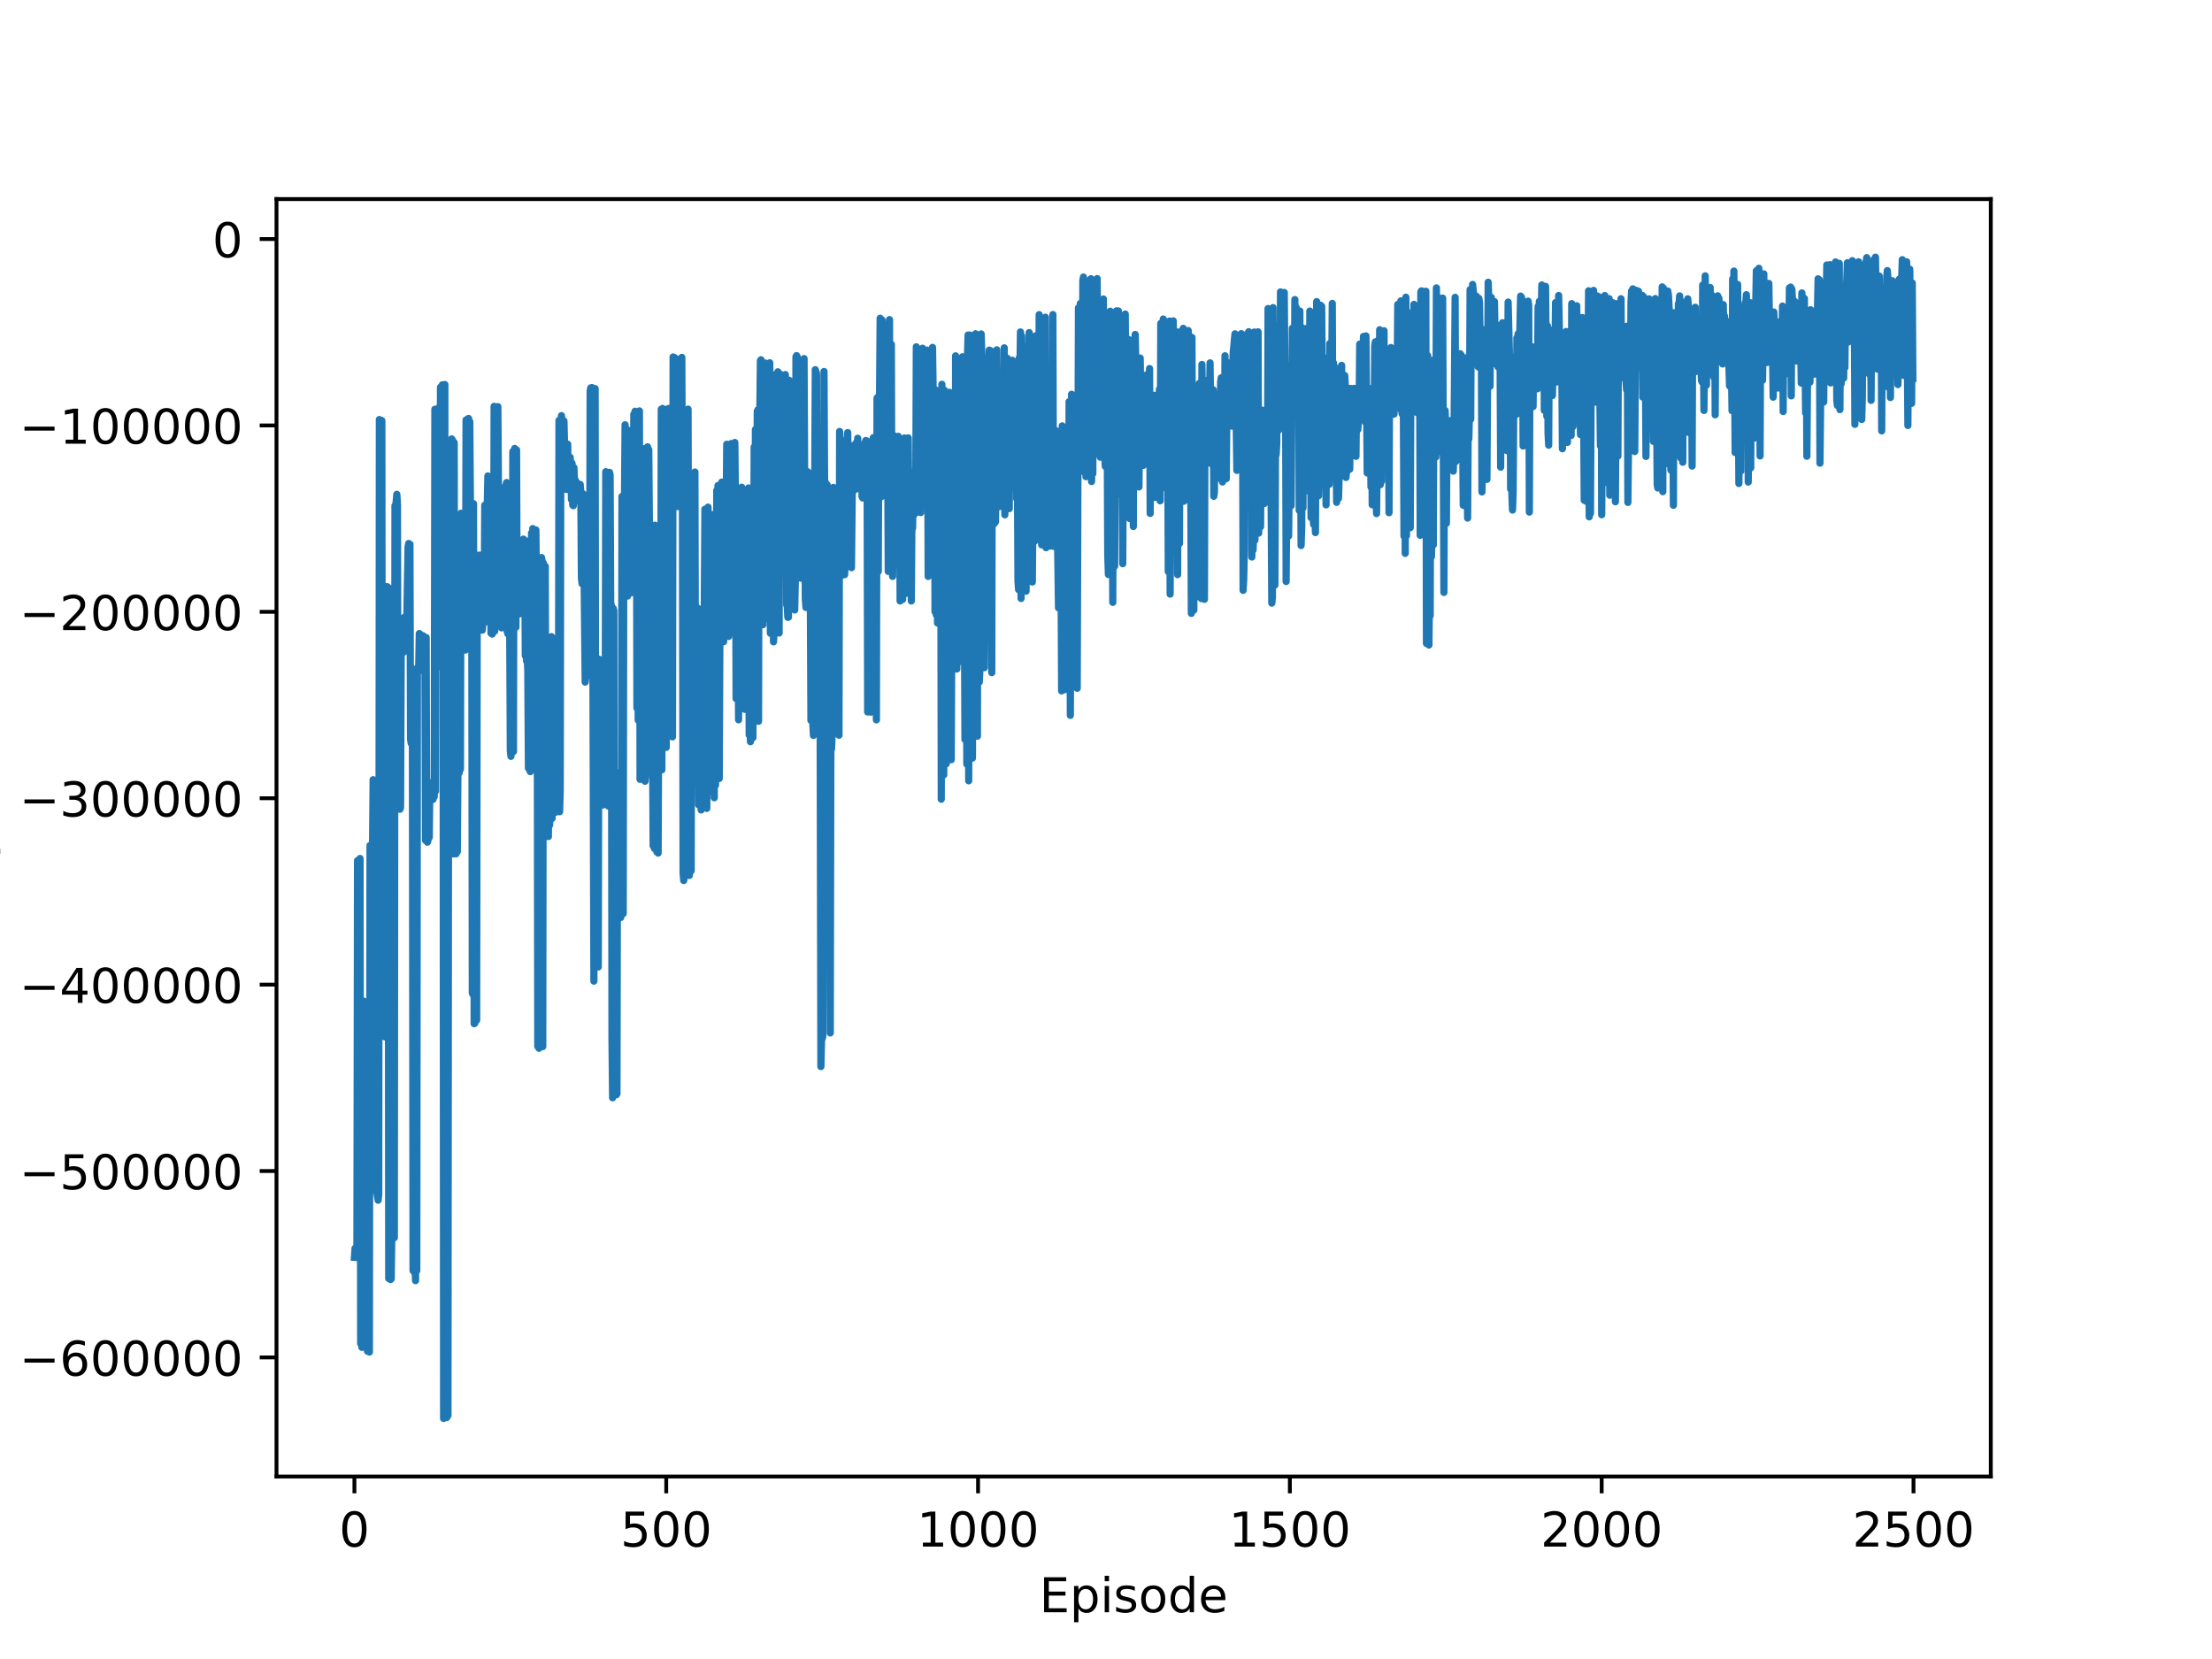 <?xml version="1.0" encoding="utf-8" standalone="no"?>
<!DOCTYPE svg PUBLIC "-//W3C//DTD SVG 1.1//EN"
  "http://www.w3.org/Graphics/SVG/1.1/DTD/svg11.dtd">
<!-- Created with matplotlib (https://matplotlib.org/) -->
<svg height="345.6pt" version="1.1" viewBox="0 0 460.8 345.6" width="460.8pt" xmlns="http://www.w3.org/2000/svg" xmlns:xlink="http://www.w3.org/1999/xlink">
 <defs>
  <style type="text/css">*{stroke-linecap:butt;stroke-linejoin:round;}</style>
 </defs>
 <g id="figure_1">
  <g id="patch_1">
   <path d="M 0 345.6 
L 460.8 345.6 
L 460.8 0 
L 0 0 
z
" style="fill:#ffffff;"/>
  </g>
  <g id="axes_1">
   <g id="patch_2">
    <path d="M 57.6 307.584 
L 414.72 307.584 
L 414.72 41.472 
L 57.6 41.472 
z
" style="fill:#ffffff;"/>
   </g>
   <g id="matplotlib.axis_1">
    <g id="xtick_1">
     <g id="line2d_1">
      <defs>
       <path d="M 0 0 
L 0 3.5 
" id="m91db325e44" style="stroke:#000000;stroke-width:0.8;"/>
      </defs>
      <g>
       <use style="stroke:#000000;stroke-width:0.8;" x="73.833" xlink:href="#m91db325e44" y="307.584"/>
      </g>
     </g>
     <g id="text_1">
      <!-- 0 -->
      <g transform="translate(70.651 322.182)scale(0.1 -0.1)">
       <defs>
        <path d="M 31.781 66.406 
Q 24.172 66.406 20.328 58.906 
Q 16.5 51.422 16.5 36.375 
Q 16.5 21.391 20.328 13.891 
Q 24.172 6.391 31.781 6.391 
Q 39.453 6.391 43.281 13.891 
Q 47.125 21.391 47.125 36.375 
Q 47.125 51.422 43.281 58.906 
Q 39.453 66.406 31.781 66.406 
z
M 31.781 74.219 
Q 44.047 74.219 50.516 64.516 
Q 56.984 54.828 56.984 36.375 
Q 56.984 17.969 50.516 8.266 
Q 44.047 -1.422 31.781 -1.422 
Q 19.531 -1.422 13.062 8.266 
Q 6.594 17.969 6.594 36.375 
Q 6.594 54.828 13.062 64.516 
Q 19.531 74.219 31.781 74.219 
z
" id="DejaVuSans-48"/>
       </defs>
       <use xlink:href="#DejaVuSans-48"/>
      </g>
     </g>
    </g>
    <g id="xtick_2">
     <g id="line2d_2">
      <g>
       <use style="stroke:#000000;stroke-width:0.8;" x="138.79" xlink:href="#m91db325e44" y="307.584"/>
      </g>
     </g>
     <g id="text_2">
      <!-- 500 -->
      <g transform="translate(129.246 322.182)scale(0.1 -0.1)">
       <defs>
        <path d="M 10.797 72.906 
L 49.516 72.906 
L 49.516 64.594 
L 19.828 64.594 
L 19.828 46.734 
Q 21.969 47.469 24.109 47.828 
Q 26.266 48.188 28.422 48.188 
Q 40.625 48.188 47.75 41.5 
Q 54.891 34.812 54.891 23.391 
Q 54.891 11.625 47.562 5.094 
Q 40.234 -1.422 26.906 -1.422 
Q 22.312 -1.422 17.547 -0.641 
Q 12.797 0.141 7.719 1.703 
L 7.719 11.625 
Q 12.109 9.234 16.797 8.062 
Q 21.484 6.891 26.703 6.891 
Q 35.156 6.891 40.078 11.328 
Q 45.016 15.766 45.016 23.391 
Q 45.016 31 40.078 35.438 
Q 35.156 39.891 26.703 39.891 
Q 22.75 39.891 18.812 39.016 
Q 14.891 38.141 10.797 36.281 
z
" id="DejaVuSans-53"/>
       </defs>
       <use xlink:href="#DejaVuSans-53"/>
       <use x="63.623" xlink:href="#DejaVuSans-48"/>
       <use x="127.246" xlink:href="#DejaVuSans-48"/>
      </g>
     </g>
    </g>
    <g id="xtick_3">
     <g id="line2d_3">
      <g>
       <use style="stroke:#000000;stroke-width:0.8;" x="203.747" xlink:href="#m91db325e44" y="307.584"/>
      </g>
     </g>
     <g id="text_3">
      <!-- 1000 -->
      <g transform="translate(191.022 322.182)scale(0.1 -0.1)">
       <defs>
        <path d="M 12.406 8.297 
L 28.516 8.297 
L 28.516 63.922 
L 10.984 60.406 
L 10.984 69.391 
L 28.422 72.906 
L 38.281 72.906 
L 38.281 8.297 
L 54.391 8.297 
L 54.391 0 
L 12.406 0 
z
" id="DejaVuSans-49"/>
       </defs>
       <use xlink:href="#DejaVuSans-49"/>
       <use x="63.623" xlink:href="#DejaVuSans-48"/>
       <use x="127.246" xlink:href="#DejaVuSans-48"/>
       <use x="190.869" xlink:href="#DejaVuSans-48"/>
      </g>
     </g>
    </g>
    <g id="xtick_4">
     <g id="line2d_4">
      <g>
       <use style="stroke:#000000;stroke-width:0.8;" x="268.703" xlink:href="#m91db325e44" y="307.584"/>
      </g>
     </g>
     <g id="text_4">
      <!-- 1500 -->
      <g transform="translate(255.978 322.182)scale(0.1 -0.1)">
       <use xlink:href="#DejaVuSans-49"/>
       <use x="63.623" xlink:href="#DejaVuSans-53"/>
       <use x="127.246" xlink:href="#DejaVuSans-48"/>
       <use x="190.869" xlink:href="#DejaVuSans-48"/>
      </g>
     </g>
    </g>
    <g id="xtick_5">
     <g id="line2d_5">
      <g>
       <use style="stroke:#000000;stroke-width:0.8;" x="333.66" xlink:href="#m91db325e44" y="307.584"/>
      </g>
     </g>
     <g id="text_5">
      <!-- 2000 -->
      <g transform="translate(320.935 322.182)scale(0.1 -0.1)">
       <defs>
        <path d="M 19.188 8.297 
L 53.609 8.297 
L 53.609 0 
L 7.328 0 
L 7.328 8.297 
Q 12.938 14.109 22.625 23.891 
Q 32.328 33.688 34.812 36.531 
Q 39.547 41.844 41.422 45.531 
Q 43.312 49.219 43.312 52.781 
Q 43.312 58.594 39.234 62.25 
Q 35.156 65.922 28.609 65.922 
Q 23.969 65.922 18.812 64.312 
Q 13.672 62.703 7.812 59.422 
L 7.812 69.391 
Q 13.766 71.781 18.938 73 
Q 24.125 74.219 28.422 74.219 
Q 39.75 74.219 46.484 68.547 
Q 53.219 62.891 53.219 53.422 
Q 53.219 48.922 51.531 44.891 
Q 49.859 40.875 45.406 35.406 
Q 44.188 33.984 37.641 27.219 
Q 31.109 20.453 19.188 8.297 
z
" id="DejaVuSans-50"/>
       </defs>
       <use xlink:href="#DejaVuSans-50"/>
       <use x="63.623" xlink:href="#DejaVuSans-48"/>
       <use x="127.246" xlink:href="#DejaVuSans-48"/>
       <use x="190.869" xlink:href="#DejaVuSans-48"/>
      </g>
     </g>
    </g>
    <g id="xtick_6">
     <g id="line2d_6">
      <g>
       <use style="stroke:#000000;stroke-width:0.8;" x="398.617" xlink:href="#m91db325e44" y="307.584"/>
      </g>
     </g>
     <g id="text_6">
      <!-- 2500 -->
      <g transform="translate(385.892 322.182)scale(0.1 -0.1)">
       <use xlink:href="#DejaVuSans-50"/>
       <use x="63.623" xlink:href="#DejaVuSans-53"/>
       <use x="127.246" xlink:href="#DejaVuSans-48"/>
       <use x="190.869" xlink:href="#DejaVuSans-48"/>
      </g>
     </g>
    </g>
    <g id="text_7">
     <!-- Episode -->
     <g transform="translate(216.523 335.861)scale(0.1 -0.1)">
      <defs>
       <path d="M 9.812 72.906 
L 55.906 72.906 
L 55.906 64.594 
L 19.672 64.594 
L 19.672 43.016 
L 54.391 43.016 
L 54.391 34.719 
L 19.672 34.719 
L 19.672 8.297 
L 56.781 8.297 
L 56.781 0 
L 9.812 0 
z
" id="DejaVuSans-69"/>
       <path d="M 18.109 8.203 
L 18.109 -20.797 
L 9.078 -20.797 
L 9.078 54.688 
L 18.109 54.688 
L 18.109 46.391 
Q 20.953 51.266 25.266 53.625 
Q 29.594 56 35.594 56 
Q 45.562 56 51.781 48.094 
Q 58.016 40.188 58.016 27.297 
Q 58.016 14.406 51.781 6.484 
Q 45.562 -1.422 35.594 -1.422 
Q 29.594 -1.422 25.266 0.953 
Q 20.953 3.328 18.109 8.203 
z
M 48.688 27.297 
Q 48.688 37.203 44.609 42.844 
Q 40.531 48.484 33.406 48.484 
Q 26.266 48.484 22.188 42.844 
Q 18.109 37.203 18.109 27.297 
Q 18.109 17.391 22.188 11.75 
Q 26.266 6.109 33.406 6.109 
Q 40.531 6.109 44.609 11.75 
Q 48.688 17.391 48.688 27.297 
z
" id="DejaVuSans-112"/>
       <path d="M 9.422 54.688 
L 18.406 54.688 
L 18.406 0 
L 9.422 0 
z
M 9.422 75.984 
L 18.406 75.984 
L 18.406 64.594 
L 9.422 64.594 
z
" id="DejaVuSans-105"/>
       <path d="M 44.281 53.078 
L 44.281 44.578 
Q 40.484 46.531 36.375 47.5 
Q 32.281 48.484 27.875 48.484 
Q 21.188 48.484 17.844 46.438 
Q 14.5 44.391 14.5 40.281 
Q 14.5 37.156 16.891 35.375 
Q 19.281 33.594 26.516 31.984 
L 29.594 31.297 
Q 39.156 29.25 43.188 25.516 
Q 47.219 21.781 47.219 15.094 
Q 47.219 7.469 41.188 3.016 
Q 35.156 -1.422 24.609 -1.422 
Q 20.219 -1.422 15.453 -0.562 
Q 10.688 0.297 5.422 2 
L 5.422 11.281 
Q 10.406 8.688 15.234 7.391 
Q 20.062 6.109 24.812 6.109 
Q 31.156 6.109 34.562 8.281 
Q 37.984 10.453 37.984 14.406 
Q 37.984 18.062 35.516 20.016 
Q 33.062 21.969 24.703 23.781 
L 21.578 24.516 
Q 13.234 26.266 9.516 29.906 
Q 5.812 33.547 5.812 39.891 
Q 5.812 47.609 11.281 51.797 
Q 16.75 56 26.812 56 
Q 31.781 56 36.172 55.266 
Q 40.578 54.547 44.281 53.078 
z
" id="DejaVuSans-115"/>
       <path d="M 30.609 48.391 
Q 23.391 48.391 19.188 42.75 
Q 14.984 37.109 14.984 27.297 
Q 14.984 17.484 19.156 11.844 
Q 23.344 6.203 30.609 6.203 
Q 37.797 6.203 41.984 11.859 
Q 46.188 17.531 46.188 27.297 
Q 46.188 37.016 41.984 42.703 
Q 37.797 48.391 30.609 48.391 
z
M 30.609 56 
Q 42.328 56 49.016 48.375 
Q 55.719 40.766 55.719 27.297 
Q 55.719 13.875 49.016 6.219 
Q 42.328 -1.422 30.609 -1.422 
Q 18.844 -1.422 12.172 6.219 
Q 5.516 13.875 5.516 27.297 
Q 5.516 40.766 12.172 48.375 
Q 18.844 56 30.609 56 
z
" id="DejaVuSans-111"/>
       <path d="M 45.406 46.391 
L 45.406 75.984 
L 54.391 75.984 
L 54.391 0 
L 45.406 0 
L 45.406 8.203 
Q 42.578 3.328 38.25 0.953 
Q 33.938 -1.422 27.875 -1.422 
Q 17.969 -1.422 11.734 6.484 
Q 5.516 14.406 5.516 27.297 
Q 5.516 40.188 11.734 48.094 
Q 17.969 56 27.875 56 
Q 33.938 56 38.25 53.625 
Q 42.578 51.266 45.406 46.391 
z
M 14.797 27.297 
Q 14.797 17.391 18.875 11.75 
Q 22.953 6.109 30.078 6.109 
Q 37.203 6.109 41.297 11.75 
Q 45.406 17.391 45.406 27.297 
Q 45.406 37.203 41.297 42.844 
Q 37.203 48.484 30.078 48.484 
Q 22.953 48.484 18.875 42.844 
Q 14.797 37.203 14.797 27.297 
z
" id="DejaVuSans-100"/>
       <path d="M 56.203 29.594 
L 56.203 25.203 
L 14.891 25.203 
Q 15.484 15.922 20.484 11.062 
Q 25.484 6.203 34.422 6.203 
Q 39.594 6.203 44.453 7.469 
Q 49.312 8.734 54.109 11.281 
L 54.109 2.781 
Q 49.266 0.734 44.188 -0.344 
Q 39.109 -1.422 33.891 -1.422 
Q 20.797 -1.422 13.156 6.188 
Q 5.516 13.812 5.516 26.812 
Q 5.516 40.234 12.766 48.109 
Q 20.016 56 32.328 56 
Q 43.359 56 49.781 48.891 
Q 56.203 41.797 56.203 29.594 
z
M 47.219 32.234 
Q 47.125 39.594 43.094 43.984 
Q 39.062 48.391 32.422 48.391 
Q 24.906 48.391 20.391 44.141 
Q 15.875 39.891 15.188 32.172 
z
" id="DejaVuSans-101"/>
      </defs>
      <use xlink:href="#DejaVuSans-69"/>
      <use x="63.184" xlink:href="#DejaVuSans-112"/>
      <use x="126.66" xlink:href="#DejaVuSans-105"/>
      <use x="154.443" xlink:href="#DejaVuSans-115"/>
      <use x="206.543" xlink:href="#DejaVuSans-111"/>
      <use x="267.725" xlink:href="#DejaVuSans-100"/>
      <use x="331.201" xlink:href="#DejaVuSans-101"/>
     </g>
    </g>
   </g>
   <g id="matplotlib.axis_2">
    <g id="ytick_1">
     <g id="line2d_7">
      <defs>
       <path d="M 0 0 
L -3.5 0 
" id="m06d1b646b1" style="stroke:#000000;stroke-width:0.8;"/>
      </defs>
      <g>
       <use style="stroke:#000000;stroke-width:0.8;" x="57.6" xlink:href="#m06d1b646b1" y="282.782"/>
      </g>
     </g>
     <g id="text_8">
      <!-- −600000 -->
      <g transform="translate(4.045 286.581)scale(0.1 -0.1)">
       <defs>
        <path d="M 10.594 35.5 
L 73.188 35.5 
L 73.188 27.203 
L 10.594 27.203 
z
" id="DejaVuSans-8722"/>
        <path d="M 33.016 40.375 
Q 26.375 40.375 22.484 35.828 
Q 18.609 31.297 18.609 23.391 
Q 18.609 15.531 22.484 10.953 
Q 26.375 6.391 33.016 6.391 
Q 39.656 6.391 43.531 10.953 
Q 47.406 15.531 47.406 23.391 
Q 47.406 31.297 43.531 35.828 
Q 39.656 40.375 33.016 40.375 
z
M 52.594 71.297 
L 52.594 62.312 
Q 48.875 64.062 45.094 64.984 
Q 41.312 65.922 37.594 65.922 
Q 27.828 65.922 22.672 59.328 
Q 17.531 52.734 16.797 39.406 
Q 19.672 43.656 24.016 45.922 
Q 28.375 48.188 33.594 48.188 
Q 44.578 48.188 50.953 41.516 
Q 57.328 34.859 57.328 23.391 
Q 57.328 12.156 50.688 5.359 
Q 44.047 -1.422 33.016 -1.422 
Q 20.359 -1.422 13.672 8.266 
Q 6.984 17.969 6.984 36.375 
Q 6.984 53.656 15.188 63.938 
Q 23.391 74.219 37.203 74.219 
Q 40.922 74.219 44.703 73.484 
Q 48.484 72.75 52.594 71.297 
z
" id="DejaVuSans-54"/>
       </defs>
       <use xlink:href="#DejaVuSans-8722"/>
       <use x="83.789" xlink:href="#DejaVuSans-54"/>
       <use x="147.412" xlink:href="#DejaVuSans-48"/>
       <use x="211.035" xlink:href="#DejaVuSans-48"/>
       <use x="274.658" xlink:href="#DejaVuSans-48"/>
       <use x="338.281" xlink:href="#DejaVuSans-48"/>
       <use x="401.904" xlink:href="#DejaVuSans-48"/>
      </g>
     </g>
    </g>
    <g id="ytick_2">
     <g id="line2d_8">
      <g>
       <use style="stroke:#000000;stroke-width:0.8;" x="57.6" xlink:href="#m06d1b646b1" y="243.95"/>
      </g>
     </g>
     <g id="text_9">
      <!-- −500000 -->
      <g transform="translate(4.045 247.75)scale(0.1 -0.1)">
       <use xlink:href="#DejaVuSans-8722"/>
       <use x="83.789" xlink:href="#DejaVuSans-53"/>
       <use x="147.412" xlink:href="#DejaVuSans-48"/>
       <use x="211.035" xlink:href="#DejaVuSans-48"/>
       <use x="274.658" xlink:href="#DejaVuSans-48"/>
       <use x="338.281" xlink:href="#DejaVuSans-48"/>
       <use x="401.904" xlink:href="#DejaVuSans-48"/>
      </g>
     </g>
    </g>
    <g id="ytick_3">
     <g id="line2d_9">
      <g>
       <use style="stroke:#000000;stroke-width:0.8;" x="57.6" xlink:href="#m06d1b646b1" y="205.119"/>
      </g>
     </g>
     <g id="text_10">
      <!-- −400000 -->
      <g transform="translate(4.045 208.919)scale(0.1 -0.1)">
       <defs>
        <path d="M 37.797 64.312 
L 12.891 25.391 
L 37.797 25.391 
z
M 35.203 72.906 
L 47.609 72.906 
L 47.609 25.391 
L 58.016 25.391 
L 58.016 17.188 
L 47.609 17.188 
L 47.609 0 
L 37.797 0 
L 37.797 17.188 
L 4.891 17.188 
L 4.891 26.703 
z
" id="DejaVuSans-52"/>
       </defs>
       <use xlink:href="#DejaVuSans-8722"/>
       <use x="83.789" xlink:href="#DejaVuSans-52"/>
       <use x="147.412" xlink:href="#DejaVuSans-48"/>
       <use x="211.035" xlink:href="#DejaVuSans-48"/>
       <use x="274.658" xlink:href="#DejaVuSans-48"/>
       <use x="338.281" xlink:href="#DejaVuSans-48"/>
       <use x="401.904" xlink:href="#DejaVuSans-48"/>
      </g>
     </g>
    </g>
    <g id="ytick_4">
     <g id="line2d_10">
      <g>
       <use style="stroke:#000000;stroke-width:0.8;" x="57.6" xlink:href="#m06d1b646b1" y="166.288"/>
      </g>
     </g>
     <g id="text_11">
      <!-- −300000 -->
      <g transform="translate(4.045 170.087)scale(0.1 -0.1)">
       <defs>
        <path d="M 40.578 39.312 
Q 47.656 37.797 51.625 33 
Q 55.609 28.219 55.609 21.188 
Q 55.609 10.406 48.188 4.484 
Q 40.766 -1.422 27.094 -1.422 
Q 22.516 -1.422 17.656 -0.516 
Q 12.797 0.391 7.625 2.203 
L 7.625 11.719 
Q 11.719 9.328 16.594 8.109 
Q 21.484 6.891 26.812 6.891 
Q 36.078 6.891 40.938 10.547 
Q 45.797 14.203 45.797 21.188 
Q 45.797 27.641 41.281 31.266 
Q 36.766 34.906 28.719 34.906 
L 20.219 34.906 
L 20.219 43.016 
L 29.109 43.016 
Q 36.375 43.016 40.234 45.922 
Q 44.094 48.828 44.094 54.297 
Q 44.094 59.906 40.109 62.906 
Q 36.141 65.922 28.719 65.922 
Q 24.656 65.922 20.016 65.031 
Q 15.375 64.156 9.812 62.312 
L 9.812 71.094 
Q 15.438 72.656 20.344 73.438 
Q 25.25 74.219 29.594 74.219 
Q 40.828 74.219 47.359 69.109 
Q 53.906 64.016 53.906 55.328 
Q 53.906 49.266 50.438 45.094 
Q 46.969 40.922 40.578 39.312 
z
" id="DejaVuSans-51"/>
       </defs>
       <use xlink:href="#DejaVuSans-8722"/>
       <use x="83.789" xlink:href="#DejaVuSans-51"/>
       <use x="147.412" xlink:href="#DejaVuSans-48"/>
       <use x="211.035" xlink:href="#DejaVuSans-48"/>
       <use x="274.658" xlink:href="#DejaVuSans-48"/>
       <use x="338.281" xlink:href="#DejaVuSans-48"/>
       <use x="401.904" xlink:href="#DejaVuSans-48"/>
      </g>
     </g>
    </g>
    <g id="ytick_5">
     <g id="line2d_11">
      <g>
       <use style="stroke:#000000;stroke-width:0.8;" x="57.6" xlink:href="#m06d1b646b1" y="127.457"/>
      </g>
     </g>
     <g id="text_12">
      <!-- −200000 -->
      <g transform="translate(4.045 131.256)scale(0.1 -0.1)">
       <use xlink:href="#DejaVuSans-8722"/>
       <use x="83.789" xlink:href="#DejaVuSans-50"/>
       <use x="147.412" xlink:href="#DejaVuSans-48"/>
       <use x="211.035" xlink:href="#DejaVuSans-48"/>
       <use x="274.658" xlink:href="#DejaVuSans-48"/>
       <use x="338.281" xlink:href="#DejaVuSans-48"/>
       <use x="401.904" xlink:href="#DejaVuSans-48"/>
      </g>
     </g>
    </g>
    <g id="ytick_6">
     <g id="line2d_12">
      <g>
       <use style="stroke:#000000;stroke-width:0.8;" x="57.6" xlink:href="#m06d1b646b1" y="88.626"/>
      </g>
     </g>
     <g id="text_13">
      <!-- −100000 -->
      <g transform="translate(4.045 92.425)scale(0.1 -0.1)">
       <use xlink:href="#DejaVuSans-8722"/>
       <use x="83.789" xlink:href="#DejaVuSans-49"/>
       <use x="147.412" xlink:href="#DejaVuSans-48"/>
       <use x="211.035" xlink:href="#DejaVuSans-48"/>
       <use x="274.658" xlink:href="#DejaVuSans-48"/>
       <use x="338.281" xlink:href="#DejaVuSans-48"/>
       <use x="401.904" xlink:href="#DejaVuSans-48"/>
      </g>
     </g>
    </g>
    <g id="ytick_7">
     <g id="line2d_13">
      <g>
       <use style="stroke:#000000;stroke-width:0.8;" x="57.6" xlink:href="#m06d1b646b1" y="49.795"/>
      </g>
     </g>
     <g id="text_14">
      <!-- 0 -->
      <g transform="translate(44.237 53.594)scale(0.1 -0.1)">
       <use xlink:href="#DejaVuSans-48"/>
      </g>
     </g>
    </g>
    <g id="text_15">
     <!-- Policy Loss -->
     <g transform="translate(-2.034 201.464)rotate(-90)scale(0.1 -0.1)">
      <defs>
       <path d="M 19.672 64.797 
L 19.672 37.406 
L 32.078 37.406 
Q 38.969 37.406 42.719 40.969 
Q 46.484 44.531 46.484 51.125 
Q 46.484 57.672 42.719 61.234 
Q 38.969 64.797 32.078 64.797 
z
M 9.812 72.906 
L 32.078 72.906 
Q 44.344 72.906 50.609 67.359 
Q 56.891 61.812 56.891 51.125 
Q 56.891 40.328 50.609 34.812 
Q 44.344 29.297 32.078 29.297 
L 19.672 29.297 
L 19.672 0 
L 9.812 0 
z
" id="DejaVuSans-80"/>
       <path d="M 9.422 75.984 
L 18.406 75.984 
L 18.406 0 
L 9.422 0 
z
" id="DejaVuSans-108"/>
       <path d="M 48.781 52.594 
L 48.781 44.188 
Q 44.969 46.297 41.141 47.344 
Q 37.312 48.391 33.406 48.391 
Q 24.656 48.391 19.812 42.844 
Q 14.984 37.312 14.984 27.297 
Q 14.984 17.281 19.812 11.734 
Q 24.656 6.203 33.406 6.203 
Q 37.312 6.203 41.141 7.25 
Q 44.969 8.297 48.781 10.406 
L 48.781 2.094 
Q 45.016 0.344 40.984 -0.531 
Q 36.969 -1.422 32.422 -1.422 
Q 20.062 -1.422 12.781 6.344 
Q 5.516 14.109 5.516 27.297 
Q 5.516 40.672 12.859 48.328 
Q 20.219 56 33.016 56 
Q 37.156 56 41.109 55.141 
Q 45.062 54.297 48.781 52.594 
z
" id="DejaVuSans-99"/>
       <path d="M 32.172 -5.078 
Q 28.375 -14.844 24.75 -17.812 
Q 21.141 -20.797 15.094 -20.797 
L 7.906 -20.797 
L 7.906 -13.281 
L 13.188 -13.281 
Q 16.891 -13.281 18.938 -11.516 
Q 21 -9.766 23.484 -3.219 
L 25.094 0.875 
L 2.984 54.688 
L 12.5 54.688 
L 29.594 11.922 
L 46.688 54.688 
L 56.203 54.688 
z
" id="DejaVuSans-121"/>
       <path id="DejaVuSans-32"/>
       <path d="M 9.812 72.906 
L 19.672 72.906 
L 19.672 8.297 
L 55.172 8.297 
L 55.172 0 
L 9.812 0 
z
" id="DejaVuSans-76"/>
      </defs>
      <use xlink:href="#DejaVuSans-80"/>
      <use x="56.678" xlink:href="#DejaVuSans-111"/>
      <use x="117.859" xlink:href="#DejaVuSans-108"/>
      <use x="145.643" xlink:href="#DejaVuSans-105"/>
      <use x="173.426" xlink:href="#DejaVuSans-99"/>
      <use x="228.406" xlink:href="#DejaVuSans-121"/>
      <use x="287.586" xlink:href="#DejaVuSans-32"/>
      <use x="319.373" xlink:href="#DejaVuSans-76"/>
      <use x="373.336" xlink:href="#DejaVuSans-111"/>
      <use x="434.518" xlink:href="#DejaVuSans-115"/>
      <use x="486.617" xlink:href="#DejaVuSans-115"/>
     </g>
    </g>
   </g>
   <g id="line2d_14">
    <path clip-path="url(#p6aed259fd7)" d="M 73.833 261.922 
L 73.963 260.042 
L 74.093 260.647 
L 74.222 260.088 
L 74.352 261.108 
L 74.482 179.278 
L 74.742 179.839 
L 75.002 178.836 
L 75.132 279.894 
L 75.262 279.773 
L 75.392 280.677 
L 75.522 279.541 
L 75.652 280.55 
L 75.781 208.563 
L 76.041 211.006 
L 76.171 209.674 
L 76.301 210.187 
L 76.431 280.844 
L 76.561 281.495 
L 76.821 280.425 
L 76.951 281.652 
L 77.081 176.12 
L 77.34 177.931 
L 77.47 176.769 
L 77.6 176.976 
L 77.73 162.425 
L 77.86 162.886 
L 77.99 162.777 
L 78.12 162.974 
L 78.25 163.517 
L 78.38 248.222 
L 78.51 248.497 
L 78.769 250.023 
L 78.899 248.808 
L 79.029 87.396 
L 79.289 87.778 
L 79.419 87.553 
L 79.549 87.622 
L 79.679 213.852 
L 79.809 213.833 
L 80.199 216.015 
L 80.328 122.297 
L 80.458 122.643 
L 80.588 122.2 
L 80.848 122.354 
L 80.978 266.333 
L 81.108 265.419 
L 81.238 262.287 
L 81.368 266.563 
L 81.498 266.407 
L 81.628 256.6 
L 81.757 256.784 
L 81.887 257.864 
L 82.017 255.928 
L 82.147 257.842 
L 82.277 105.352 
L 82.407 105.788 
L 82.667 102.971 
L 82.797 105.095 
L 82.927 168.204 
L 83.057 167.639 
L 83.187 167.79 
L 83.316 168.582 
L 83.446 168.219 
L 83.576 135.031 
L 83.836 135.718 
L 83.966 135.029 
L 84.096 135.846 
L 84.226 128.603 
L 84.356 129.385 
L 84.486 129.104 
L 84.616 129.873 
L 84.745 128.844 
L 85.005 113.991 
L 85.135 113.22 
L 85.265 116.534 
L 85.395 113.363 
L 85.525 153.985 
L 85.655 154.839 
L 85.785 154.332 
L 85.915 154.704 
L 86.045 264.704 
L 86.175 154.19 
L 86.304 265.021 
L 86.434 262.45 
L 86.564 266.778 
L 86.694 139.319 
L 86.824 264.725 
L 86.954 139.438 
L 87.084 140.038 
L 87.214 139.427 
L 87.344 131.976 
L 87.474 139.482 
L 87.604 132.182 
L 87.734 135.252 
L 87.863 132.479 
L 87.993 133.332 
L 88.123 132.431 
L 88.253 133.197 
L 88.383 133.132 
L 88.513 132.92 
L 88.643 175.066 
L 88.773 132.799 
L 88.903 174.982 
L 89.033 175.44 
L 89.163 175.043 
L 89.292 164.133 
L 89.422 174.436 
L 89.552 163.081 
L 89.682 163.775 
L 89.812 163.262 
L 89.942 164.783 
L 90.072 163.159 
L 90.202 166.538 
L 90.332 165.759 
L 90.462 165.956 
L 90.592 85.265 
L 90.722 164.831 
L 90.851 85.813 
L 90.981 85.649 
L 91.111 138.921 
L 91.241 85.597 
L 91.371 84.951 
L 91.501 136.989 
L 91.631 138.254 
L 91.761 80.669 
L 91.891 137.851 
L 92.021 136.759 
L 92.151 80.157 
L 92.28 80.242 
L 92.41 295.488 
L 92.54 81.073 
L 92.67 80.102 
L 92.8 295.112 
L 92.93 294.743 
L 93.06 295.309 
L 93.19 145.279 
L 93.32 294.869 
L 93.45 145.781 
L 93.58 145.094 
L 93.71 145.278 
L 93.839 92.061 
L 93.969 144.631 
L 94.099 91.431 
L 94.359 91.873 
L 94.489 177.893 
L 94.619 92.228 
L 94.749 177.203 
L 94.879 177.261 
L 95.009 177.868 
L 95.139 161.156 
L 95.269 177.416 
L 95.398 160.038 
L 95.658 161.006 
L 95.788 107.616 
L 95.918 160.242 
L 96.048 106.914 
L 96.178 107.106 
L 96.308 107.613 
L 96.438 134.41 
L 96.568 107.299 
L 96.698 134.371 
L 96.827 135.386 
L 96.957 135.425 
L 97.087 87.482 
L 97.217 134.626 
L 97.347 87.795 
L 97.477 87.24 
L 97.607 87.173 
L 97.737 105.698 
L 97.867 87.825 
L 97.997 105.27 
L 98.127 104.735 
L 98.257 104.989 
L 98.386 206.88 
L 98.516 207.14 
L 98.646 104.922 
L 98.776 213.255 
L 98.906 213.182 
L 99.036 115.955 
L 99.166 115.918 
L 99.296 212.518 
L 99.426 115.677 
L 99.556 115.965 
L 99.815 130.928 
L 99.945 115.644 
L 100.205 131.086 
L 100.335 130.646 
L 100.465 131.271 
L 100.595 129.473 
L 100.725 129.491 
L 100.855 128.822 
L 100.985 105.232 
L 101.115 129.581 
L 101.245 105.672 
L 101.374 105.826 
L 101.504 105.079 
L 101.634 99.144 
L 101.764 104.954 
L 101.894 99.781 
L 102.024 99.442 
L 102.154 99.628 
L 102.284 131.917 
L 102.414 99.615 
L 102.544 132.083 
L 102.804 130.927 
L 102.933 84.648 
L 103.063 131.467 
L 103.193 85.156 
L 103.453 84.938 
L 103.583 102.955 
L 103.713 84.708 
L 103.843 102.682 
L 103.973 102.724 
L 104.103 103.392 
L 104.233 102.845 
L 104.362 129.342 
L 104.492 130.797 
L 104.622 128.54 
L 104.752 128.64 
L 104.882 129.281 
L 105.012 102.215 
L 105.272 101.299 
L 105.402 101.17 
L 105.532 100.525 
L 105.662 131.505 
L 105.792 132.027 
L 106.051 130.745 
L 106.181 131.56 
L 106.311 156.412 
L 106.441 157.564 
L 106.571 155.668 
L 106.701 155.529 
L 106.831 94.069 
L 106.961 156.57 
L 107.091 94.099 
L 107.221 93.42 
L 107.35 94.214 
L 107.48 130.671 
L 107.61 93.729 
L 107.74 127.655 
L 107.87 127.277 
L 108 127.925 
L 108.13 126.515 
L 108.26 127.857 
L 108.52 125.705 
L 108.65 126.244 
L 108.78 112.891 
L 108.909 126.348 
L 109.039 112.306 
L 109.169 112.95 
L 109.299 112.888 
L 109.429 136.596 
L 109.559 112.661 
L 109.689 137.692 
L 109.819 136.884 
L 109.949 139.772 
L 110.079 160.02 
L 110.209 136.989 
L 110.338 160.372 
L 110.468 160.745 
L 110.598 159.978 
L 110.728 111.036 
L 110.858 159.369 
L 110.988 110.108 
L 111.248 112.054 
L 111.378 124.957 
L 111.508 125.709 
L 111.638 110.396 
L 111.768 125.196 
L 111.897 125.478 
L 112.027 217.999 
L 112.157 124.747 
L 112.287 218.374 
L 112.417 217.261 
L 112.547 217.992 
L 112.677 116.506 
L 112.807 116.146 
L 112.937 116.906 
L 113.067 218.024 
L 113.197 117.287 
L 113.327 161.272 
L 113.456 159.782 
L 113.586 117.959 
L 113.716 160.075 
L 113.846 160.654 
L 113.976 173.199 
L 114.106 170.734 
L 114.236 174.275 
L 114.366 162.044 
L 114.496 171.875 
L 114.626 134.208 
L 114.756 133.876 
L 114.885 132.622 
L 115.015 170.494 
L 115.145 133.584 
L 115.275 151.359 
L 115.405 149.978 
L 115.535 150.374 
L 115.665 133.869 
L 115.795 169.195 
L 115.925 150.446 
L 116.055 164.445 
L 116.185 150.967 
L 116.315 168.128 
L 116.444 87.585 
L 116.574 169.096 
L 116.704 164.774 
L 116.834 88.167 
L 116.964 86.585 
L 117.094 87.943 
L 117.354 93.448 
L 117.484 87.689 
L 117.614 92.731 
L 117.744 92.399 
L 117.874 101.557 
L 118.003 101.973 
L 118.133 101.89 
L 118.263 92.535 
L 118.393 100.896 
L 118.523 97.054 
L 118.653 101.257 
L 118.783 95.274 
L 118.913 97.316 
L 119.043 104.063 
L 119.173 96.513 
L 119.303 105.21 
L 119.432 105.343 
L 119.562 97.419 
L 119.692 100.69 
L 119.822 99.982 
L 119.952 104.386 
L 120.082 100.421 
L 120.212 104.326 
L 120.472 100.971 
L 120.732 103.144 
L 120.862 100.9 
L 120.991 102.501 
L 121.121 120.401 
L 121.251 121.587 
L 121.381 120.311 
L 121.511 102.909 
L 121.901 142.094 
L 122.031 140.934 
L 122.161 121.25 
L 122.291 140.093 
L 122.42 135.305 
L 122.55 135.221 
L 122.68 140.671 
L 122.81 134.611 
L 122.94 81.434 
L 123.07 80.795 
L 123.2 136.06 
L 123.33 80.733 
L 123.72 204.385 
L 123.85 81.123 
L 123.979 80.95 
L 124.109 194.466 
L 124.239 138.289 
L 124.369 137.657 
L 124.499 200.156 
L 124.629 201.442 
L 124.759 137.305 
L 124.889 158.48 
L 125.019 157.614 
L 125.149 137.793 
L 125.279 137.625 
L 125.538 167.714 
L 125.668 156.979 
L 125.798 166.274 
L 125.928 167.281 
L 126.058 156.411 
L 126.188 98.263 
L 126.318 167.602 
L 126.448 98.979 
L 126.578 98.422 
L 126.708 167.911 
L 126.967 98.396 
L 127.097 98.901 
L 127.227 126.651 
L 127.357 126.057 
L 127.487 216.287 
L 127.617 228.693 
L 127.747 126.746 
L 127.877 127.241 
L 128.007 227.175 
L 128.137 160.97 
L 128.267 160.833 
L 128.397 228.061 
L 128.526 227.844 
L 128.656 161.277 
L 128.786 188.342 
L 128.916 191.089 
L 129.046 162.009 
L 129.176 160.935 
L 129.306 191.136 
L 129.436 190.233 
L 129.566 103.426 
L 129.696 103.477 
L 129.826 190.318 
L 129.955 103.533 
L 130.085 104.554 
L 130.215 88.493 
L 130.345 89.747 
L 130.475 104.182 
L 130.605 90.345 
L 130.735 124.173 
L 130.865 121.518 
L 130.995 90.105 
L 131.125 89.689 
L 131.255 123.491 
L 131.385 120.856 
L 131.514 123.485 
L 131.644 120.382 
L 131.774 123.205 
L 131.904 120.225 
L 132.034 86.286 
L 132.164 121.773 
L 132.294 85.668 
L 132.424 120.321 
L 132.554 86.086 
L 132.684 147.504 
L 132.814 86.428 
L 132.943 150.02 
L 133.073 145.196 
L 133.203 85.599 
L 133.333 162.354 
L 133.463 162.206 
L 133.593 150.547 
L 133.723 162.224 
L 133.853 149.37 
L 133.983 94.027 
L 134.113 93.9 
L 134.243 93.456 
L 134.373 162.748 
L 134.502 161.403 
L 134.632 134.921 
L 134.762 135.607 
L 134.892 93.079 
L 135.022 135.519 
L 135.152 93.675 
L 135.282 109.397 
L 135.412 109.667 
L 135.542 135.593 
L 135.672 110.037 
L 136.061 176.212 
L 136.191 110.003 
L 136.321 176.752 
L 136.451 109.407 
L 136.581 161.772 
L 136.711 160.336 
L 136.841 177.479 
L 136.971 162.875 
L 137.101 177.712 
L 137.231 146.326 
L 137.49 149.731 
L 137.62 160.027 
L 137.75 85.249 
L 137.88 160.373 
L 138.01 85.083 
L 138.14 85.566 
L 138.27 148.973 
L 138.4 153.86 
L 138.53 147.035 
L 138.79 155.694 
L 138.92 85.246 
L 139.049 91.09 
L 139.179 91.211 
L 139.309 85.082 
L 139.439 91.086 
L 139.569 91.674 
L 139.699 146.232 
L 139.829 90.47 
L 139.959 91.723 
L 140.089 153.506 
L 140.219 74.36 
L 140.349 91.319 
L 140.478 74.467 
L 140.608 74.564 
L 140.868 104.368 
L 140.998 89.453 
L 141.128 105.532 
L 141.258 105.073 
L 141.518 86.871 
L 141.648 74.775 
L 141.778 85.035 
L 141.908 84.653 
L 142.037 74.453 
L 142.167 105.53 
L 142.297 181.704 
L 142.427 183.426 
L 142.557 182.75 
L 142.817 85.888 
L 142.947 96.99 
L 143.207 99.614 
L 143.337 85.229 
L 143.596 182.368 
L 143.726 125.88 
L 143.856 126.9 
L 143.986 181.414 
L 144.116 99.604 
L 144.246 149.927 
L 144.376 144.455 
L 144.506 146.033 
L 144.766 98.33 
L 144.896 152.191 
L 145.025 150.271 
L 145.155 151.748 
L 145.285 126.626 
L 145.545 167.672 
L 145.675 167.654 
L 145.805 150.431 
L 145.935 150.051 
L 146.065 168.732 
L 146.195 146.154 
L 146.325 143.006 
L 146.455 167.584 
L 146.844 106.085 
L 146.974 106.657 
L 147.234 168.406 
L 147.364 147.977 
L 147.494 105.645 
L 147.624 149.395 
L 147.754 107.355 
L 147.884 144.695 
L 148.013 148.248 
L 148.273 164.944 
L 148.403 148.273 
L 148.533 107.185 
L 148.663 109.399 
L 148.793 166.184 
L 148.923 112.726 
L 149.053 163.574 
L 149.183 150.786 
L 149.313 102.156 
L 149.443 109.542 
L 149.572 101.142 
L 149.702 109.904 
L 149.832 162.181 
L 150.092 103.497 
L 150.222 132.848 
L 150.352 100.431 
L 150.482 112.151 
L 150.612 107.552 
L 150.742 133.688 
L 150.872 107.313 
L 151.002 131.842 
L 151.131 101.429 
L 151.261 109.291 
L 151.391 92.541 
L 151.521 92.594 
L 151.781 132.581 
L 151.911 129.184 
L 152.041 94.286 
L 152.171 125.948 
L 152.301 92.405 
L 152.56 128.179 
L 152.69 101.813 
L 152.82 98.635 
L 152.95 127.956 
L 153.08 92.179 
L 153.21 103.669 
L 153.34 145.534 
L 153.47 143.419 
L 153.6 103.327 
L 153.86 149.947 
L 153.99 101.952 
L 154.119 102.949 
L 154.249 146.974 
L 154.379 103.294 
L 154.509 101.494 
L 154.639 143.586 
L 154.769 140.886 
L 154.899 102.007 
L 155.029 144.338 
L 155.159 147.769 
L 155.419 131.676 
L 155.548 143.576 
L 155.678 135.224 
L 155.808 145.807 
L 155.938 101.649 
L 156.068 153.092 
L 156.198 131.67 
L 156.328 154.514 
L 156.458 121.491 
L 156.588 144.354 
L 156.718 121.156 
L 156.848 153.678 
L 157.107 93.119 
L 157.237 132.247 
L 157.367 89.473 
L 157.497 118.113 
L 157.757 85.668 
L 157.887 85.372 
L 158.017 150.26 
L 158.147 91.889 
L 158.277 86.566 
L 158.407 75.113 
L 158.537 74.947 
L 158.666 120.535 
L 158.796 85.289 
L 158.926 130.151 
L 159.056 76.102 
L 159.186 91.874 
L 159.316 128.102 
L 159.446 75.632 
L 159.576 128.881 
L 159.706 124.841 
L 159.836 85.351 
L 159.966 127.727 
L 160.095 124.544 
L 160.225 125.489 
L 160.355 75.576 
L 160.485 131.921 
L 160.615 127.642 
L 160.745 131.781 
L 160.875 128.236 
L 161.005 87.117 
L 161.135 133.704 
L 161.265 131.62 
L 161.395 85.128 
L 161.525 87.009 
L 161.654 77.94 
L 161.784 122.779 
L 162.044 77.456 
L 162.174 78.93 
L 162.304 131.873 
L 162.434 78.397 
L 162.564 77.939 
L 162.694 79.056 
L 162.954 94.654 
L 163.083 79.055 
L 163.213 79.381 
L 163.473 94.906 
L 163.603 78.024 
L 163.733 93.541 
L 163.863 125.993 
L 163.993 126.303 
L 164.123 128.605 
L 164.253 128.578 
L 164.383 79.209 
L 164.513 95.153 
L 164.642 94.826 
L 164.772 95.352 
L 164.902 95.155 
L 165.032 93.82 
L 165.162 121.658 
L 165.292 120.258 
L 165.422 121.435 
L 165.552 127.077 
L 165.682 120.769 
L 165.812 74.314 
L 165.942 74.08 
L 166.072 74.334 
L 166.201 94.885 
L 166.331 75.658 
L 166.461 98.006 
L 166.721 98.626 
L 166.851 120.46 
L 166.981 97.648 
L 167.111 117.171 
L 167.241 114.89 
L 167.371 116.312 
L 167.501 74.696 
L 167.76 124.703 
L 167.89 126.55 
L 168.02 121.269 
L 168.15 124.743 
L 168.28 98.29 
L 168.54 123.575 
L 168.67 124.683 
L 168.8 122.805 
L 168.93 150.069 
L 169.06 116.566 
L 169.189 147.904 
L 169.449 153.198 
L 169.839 77.013 
L 170.099 77.832 
L 170.229 123.755 
L 170.359 100.831 
L 170.489 101.469 
L 170.618 101.219 
L 170.748 101.348 
L 171.008 222.185 
L 171.138 216.711 
L 171.398 215.984 
L 171.658 77.387 
L 171.788 102.296 
L 171.918 100.42 
L 172.048 101.664 
L 172.177 130.009 
L 172.307 100.987 
L 172.437 131.966 
L 172.697 129.84 
L 172.827 156.142 
L 172.957 215.184 
L 173.087 153.109 
L 173.217 156.063 
L 173.347 153.038 
L 173.477 106.224 
L 173.607 101.532 
L 173.866 107.34 
L 173.996 105.858 
L 174.126 130.282 
L 174.386 119.269 
L 174.516 121.101 
L 174.646 119.614 
L 174.776 153.154 
L 174.906 89.873 
L 175.165 93.171 
L 175.295 91.641 
L 175.555 119.768 
L 175.685 117.818 
L 175.815 118.019 
L 175.945 119.716 
L 176.075 117.35 
L 176.205 101.181 
L 176.335 100.171 
L 176.465 101.54 
L 176.595 90.111 
L 176.724 101.967 
L 176.854 97.642 
L 176.984 97.985 
L 177.114 97.965 
L 177.244 94.51 
L 177.374 118.258 
L 177.634 93.356 
L 177.764 94.646 
L 177.894 92.727 
L 178.024 102.05 
L 178.153 93.26 
L 178.413 92.213 
L 178.543 95.928 
L 178.673 91.292 
L 178.803 97.698 
L 178.933 96.823 
L 179.063 97.976 
L 179.193 92.637 
L 179.323 102.074 
L 179.453 96.054 
L 179.583 103.502 
L 179.712 103.734 
L 179.842 100.946 
L 179.972 92.518 
L 180.102 92.692 
L 180.362 91.765 
L 180.492 95.618 
L 180.622 91.869 
L 180.752 148.319 
L 180.882 148.038 
L 181.012 147.432 
L 181.271 102.367 
L 181.401 148.356 
L 181.531 117.98 
L 181.661 115.628 
L 181.791 115.45 
L 181.921 91.172 
L 182.051 104.703 
L 182.181 102.771 
L 182.311 102.659 
L 182.441 108.916 
L 182.571 149.96 
L 182.7 82.918 
L 182.83 82.765 
L 182.96 119.049 
L 183.09 83.417 
L 183.22 82.805 
L 183.35 66.298 
L 183.48 66.463 
L 183.61 103.481 
L 183.74 66.65 
L 183.87 67.654 
L 184 71.892 
L 184.13 72.03 
L 184.259 82.617 
L 184.389 72.195 
L 184.519 72.704 
L 184.649 90.9 
L 184.779 92.254 
L 184.909 92.204 
L 185.039 119.035 
L 185.299 66.581 
L 185.429 118.226 
L 185.688 71.733 
L 185.818 117.565 
L 185.948 120.077 
L 186.208 90.756 
L 186.338 91.523 
L 186.598 102.677 
L 186.728 90.941 
L 186.858 92.617 
L 186.988 117.616 
L 187.118 90.893 
L 187.247 91.101 
L 187.377 91.825 
L 187.507 125.193 
L 187.767 92.888 
L 187.897 93.509 
L 188.027 124.883 
L 188.157 99.426 
L 188.287 122.857 
L 188.417 91.237 
L 188.547 123.701 
L 188.677 98.985 
L 188.806 105.738 
L 188.936 100.25 
L 189.066 101.062 
L 189.196 91.221 
L 189.326 107.049 
L 189.456 106.924 
L 189.586 104.674 
L 189.716 108.704 
L 189.846 125.195 
L 189.976 107.337 
L 190.106 110.038 
L 190.365 98.281 
L 190.495 107.108 
L 190.625 104.111 
L 190.755 106.873 
L 190.885 72.249 
L 191.015 101.657 
L 191.145 105.662 
L 191.275 73.687 
L 191.405 74.086 
L 191.535 83.812 
L 191.665 73.055 
L 191.794 106.775 
L 191.924 84.218 
L 192.054 85.68 
L 192.184 72.544 
L 192.314 99.876 
L 192.574 73.02 
L 192.704 80.759 
L 192.834 73.504 
L 193.094 72.932 
L 193.223 81.085 
L 193.353 120.077 
L 193.483 80.881 
L 193.613 83.39 
L 193.743 118.715 
L 193.873 79.874 
L 194.003 80.391 
L 194.133 116.417 
L 194.263 72.366 
L 194.393 81.44 
L 194.523 118.153 
L 194.653 83.699 
L 194.782 127.424 
L 194.912 81.223 
L 195.042 128.069 
L 195.172 81.669 
L 195.302 129.79 
L 195.432 88.438 
L 195.562 121.212 
L 195.692 88.8 
L 195.822 127.189 
L 195.952 91.433 
L 196.082 166.491 
L 196.212 80.047 
L 196.341 158.86 
L 196.471 89.18 
L 196.601 161.434 
L 196.731 81.298 
L 196.861 128.667 
L 196.991 81.831 
L 197.121 159.118 
L 197.381 81.961 
L 197.641 98.338 
L 197.77 81.71 
L 197.9 113.236 
L 198.03 97.289 
L 198.16 158.261 
L 198.42 97.14 
L 198.55 130.262 
L 198.68 120.078 
L 198.81 81.779 
L 198.94 135.409 
L 199.07 74.126 
L 199.329 139.371 
L 199.459 75.548 
L 199.589 95.307 
L 199.719 137.919 
L 199.979 75.542 
L 200.239 114.224 
L 200.369 114.597 
L 200.499 74.323 
L 200.629 118.102 
L 200.758 93.397 
L 201.018 154.053 
L 201.148 94.317 
L 201.278 116.948 
L 201.408 159.18 
L 201.538 74.19 
L 201.668 69.787 
L 201.798 162.657 
L 202.058 69.796 
L 202.188 94.802 
L 202.317 93.668 
L 202.447 70.756 
L 202.577 157.924 
L 202.707 94.182 
L 202.837 115.765 
L 202.967 76.986 
L 203.097 95.241 
L 203.227 69.525 
L 203.357 77.688 
L 203.617 153.367 
L 203.747 78.116 
L 203.876 94.363 
L 204.006 142.079 
L 204.136 139.346 
L 204.266 76.55 
L 204.396 69.562 
L 204.656 77.876 
L 204.786 102.852 
L 204.916 78.9 
L 205.046 139.095 
L 205.305 94.229 
L 205.435 97.954 
L 205.565 105.833 
L 205.695 76.214 
L 205.825 100.689 
L 205.955 76.4 
L 206.085 72.934 
L 206.215 99.548 
L 206.345 73.054 
L 206.605 140.126 
L 206.735 75.314 
L 206.864 105.689 
L 206.994 97.609 
L 207.124 109.078 
L 207.254 76.048 
L 207.384 108.695 
L 207.644 72.867 
L 207.774 88.22 
L 207.904 88.219 
L 208.164 105.548 
L 208.293 84.864 
L 208.423 84.148 
L 208.553 86.865 
L 208.813 103.714 
L 208.943 88.76 
L 209.073 103.526 
L 209.203 72.464 
L 209.333 107.245 
L 209.463 84.9 
L 209.593 102.545 
L 209.723 75.228 
L 209.852 74.648 
L 209.982 93.414 
L 210.112 77.661 
L 210.242 105.962 
L 210.372 88.444 
L 210.502 95.153 
L 210.632 80.081 
L 210.762 96.674 
L 210.892 75.055 
L 211.022 84.114 
L 211.152 80.646 
L 211.282 91.993 
L 211.411 81.165 
L 211.541 95.101 
L 211.671 93.225 
L 211.801 103.907 
L 211.931 94.69 
L 212.061 121.032 
L 212.191 122.833 
L 212.321 74.568 
L 212.451 78.953 
L 212.581 69.15 
L 212.711 124.673 
L 212.84 70.001 
L 212.97 93.434 
L 213.1 94.056 
L 213.23 92.837 
L 213.36 80.375 
L 213.49 95.441 
L 213.62 72.287 
L 213.75 123.152 
L 213.88 109.537 
L 214.01 111.248 
L 214.399 69.284 
L 214.529 102.458 
L 214.659 101.387 
L 214.789 114.197 
L 214.919 94.822 
L 215.049 121.242 
L 215.179 106.584 
L 215.439 103.073 
L 215.569 112.709 
L 215.699 69.975 
L 215.828 77.715 
L 215.958 107.306 
L 216.088 77.725 
L 216.218 101.349 
L 216.348 94.251 
L 216.478 65.546 
L 216.608 66.326 
L 216.738 77.927 
L 216.998 113.5 
L 217.128 102.707 
L 217.258 67.271 
L 217.387 76.117 
L 217.647 103.138 
L 217.777 66.085 
L 217.907 114.092 
L 218.037 103.692 
L 218.167 113.232 
L 218.427 92.126 
L 218.557 96.878 
L 218.687 113.766 
L 218.946 77.069 
L 219.076 89.061 
L 219.206 112.129 
L 219.336 65.527 
L 219.466 113.817 
L 219.596 91.92 
L 219.726 95.778 
L 219.856 113.474 
L 219.986 89.719 
L 220.505 126.628 
L 220.635 97.11 
L 220.765 113.069 
L 220.895 109.424 
L 221.025 116.886 
L 221.155 143.922 
L 221.285 88.72 
L 221.415 124.201 
L 221.545 114.199 
L 221.675 117.783 
L 221.805 143.674 
L 221.934 95.861 
L 222.194 110.407 
L 222.324 127.206 
L 222.454 98.967 
L 222.584 113.46 
L 222.714 83.673 
L 222.974 149.024 
L 223.234 82.129 
L 223.363 104.071 
L 223.493 94.065 
L 223.623 142.181 
L 223.753 92.093 
L 223.883 121.337 
L 224.013 84.025 
L 224.143 97.43 
L 224.273 97.026 
L 224.403 143.381 
L 224.663 64.146 
L 224.793 93.119 
L 225.052 63.212 
L 225.182 98.202 
L 225.312 97.002 
L 225.442 91.163 
L 225.572 58.449 
L 225.702 57.717 
L 225.962 93.797 
L 226.092 63.804 
L 226.222 99.298 
L 226.352 92.141 
L 226.481 94.677 
L 226.741 58.519 
L 226.871 63.387 
L 227.001 96.779 
L 227.261 58.063 
L 227.391 100.308 
L 227.521 88.831 
L 227.651 98.674 
L 227.781 63.354 
L 227.91 87.371 
L 228.04 64.122 
L 228.17 84.672 
L 228.3 62.877 
L 228.43 83.456 
L 228.56 58.034 
L 228.82 94.567 
L 229.08 86.734 
L 229.21 95.239 
L 229.469 83.494 
L 229.599 77.17 
L 229.729 78.851 
L 229.859 62.284 
L 229.989 94.407 
L 230.119 94.814 
L 230.249 97.157 
L 230.379 91.477 
L 230.509 79.161 
L 230.639 87.978 
L 230.769 115.754 
L 230.898 119.676 
L 231.028 78.486 
L 231.158 94.92 
L 231.288 64.831 
L 231.418 84.371 
L 231.548 65.236 
L 231.808 125.486 
L 231.938 94.195 
L 232.068 90.192 
L 232.198 117.942 
L 232.587 64.747 
L 232.847 85.385 
L 232.977 64.762 
L 233.237 102.869 
L 233.367 69.425 
L 233.497 70.733 
L 233.627 101.401 
L 233.757 86.341 
L 233.887 117.427 
L 234.016 94.862 
L 234.146 94.002 
L 234.406 65.416 
L 234.536 83.037 
L 234.666 76.12 
L 234.796 75.761 
L 234.926 94.44 
L 235.056 95.62 
L 235.186 70.736 
L 235.316 108.011 
L 235.445 97.819 
L 235.575 74.74 
L 235.965 92.524 
L 236.095 109.681 
L 236.225 80.321 
L 236.355 77.743 
L 236.485 69.669 
L 236.745 81.94 
L 236.875 77.559 
L 237.004 91.023 
L 237.134 92.741 
L 237.264 101.44 
L 237.524 74.584 
L 237.784 95.054 
L 238.044 79.631 
L 238.174 96.946 
L 238.433 82.506 
L 238.563 78.597 
L 238.693 87.722 
L 238.823 78.081 
L 238.953 80.971 
L 239.213 93.192 
L 239.473 76.776 
L 239.603 106.959 
L 239.733 87.976 
L 239.863 89.298 
L 240.122 103.643 
L 240.252 83.288 
L 240.382 82.344 
L 240.642 103.614 
L 240.772 84.547 
L 240.902 90.633 
L 241.032 91.478 
L 241.162 83.737 
L 241.292 95.534 
L 241.422 82.485 
L 241.551 81.032 
L 241.681 104.325 
L 241.811 67.368 
L 242.071 89.565 
L 242.201 90.927 
L 242.331 66.458 
L 242.461 78.279 
L 242.591 67.733 
L 242.721 101.626 
L 242.851 76.806 
L 242.98 81.629 
L 243.11 80.414 
L 243.24 88.478 
L 243.37 119.062 
L 243.5 116.233 
L 243.63 66.878 
L 243.76 123.765 
L 244.02 71.892 
L 244.15 69.76 
L 244.28 72.129 
L 244.41 66.843 
L 244.539 78.917 
L 244.669 78.147 
L 244.799 78.663 
L 245.059 72.9 
L 245.189 78.92 
L 245.319 119.709 
L 245.449 69.149 
L 245.579 69.943 
L 245.709 113.226 
L 245.839 72.254 
L 245.968 72.411 
L 246.098 70.01 
L 246.228 72.521 
L 246.358 78.561 
L 246.488 68.401 
L 246.618 104.419 
L 246.878 100.346 
L 247.008 70.262 
L 247.138 75.73 
L 247.268 89.788 
L 247.398 90.158 
L 247.527 68.854 
L 247.787 103.467 
L 247.917 70.098 
L 248.177 127.779 
L 248.307 70.283 
L 248.437 101.903 
L 248.567 99.913 
L 248.697 127.104 
L 248.827 101.589 
L 248.957 124.531 
L 249.086 83.082 
L 249.216 86.643 
L 249.346 85.773 
L 249.476 86.482 
L 249.606 80.257 
L 249.736 102.534 
L 249.866 79.829 
L 249.996 80.751 
L 250.256 124.686 
L 250.386 75.918 
L 250.515 85.092 
L 250.645 85.101 
L 250.775 81.732 
L 250.905 124.85 
L 251.035 81.854 
L 251.165 87.894 
L 251.295 86.333 
L 251.425 80.041 
L 251.555 79.209 
L 251.815 84.409 
L 251.945 85.367 
L 252.074 75.589 
L 252.334 96.606 
L 252.464 85.691 
L 252.594 84.472 
L 252.724 81.189 
L 252.854 103.389 
L 252.984 102.487 
L 253.114 83.135 
L 253.244 91.129 
L 253.374 82.241 
L 253.503 82.212 
L 253.893 99.603 
L 254.023 84.321 
L 254.153 90.187 
L 254.283 79.461 
L 254.413 78.696 
L 254.543 81.947 
L 254.673 100.408 
L 254.803 91.588 
L 254.933 94.352 
L 255.062 94.504 
L 255.192 74.11 
L 255.452 99.722 
L 255.582 86.115 
L 255.712 86.811 
L 255.842 83.82 
L 255.972 75.589 
L 256.102 82.64 
L 256.362 80.403 
L 256.492 81.375 
L 256.621 88.772 
L 256.881 73.674 
L 257.141 70.887 
L 257.271 69.541 
L 257.661 97.989 
L 257.791 95.493 
L 257.921 95.399 
L 258.05 79.39 
L 258.18 80.794 
L 258.31 70.879 
L 258.44 71.239 
L 258.57 69.502 
L 258.7 69.915 
L 258.83 78.891 
L 258.96 122.986 
L 259.09 120.652 
L 259.22 114.656 
L 259.35 70.06 
L 259.48 93.578 
L 259.609 69.71 
L 259.739 71.782 
L 259.869 71.396 
L 259.999 93.984 
L 260.129 69.102 
L 260.389 88.097 
L 260.519 86.991 
L 260.649 70.631 
L 260.779 116.04 
L 260.909 109.513 
L 261.038 114.577 
L 261.168 110.738 
L 261.298 69.165 
L 261.428 112.529 
L 261.558 88.935 
L 261.688 95.26 
L 261.818 95.775 
L 262.078 69.128 
L 262.208 111.065 
L 262.338 101.754 
L 262.468 109.823 
L 262.597 109.729 
L 262.727 90.984 
L 262.857 91.402 
L 262.987 85.453 
L 263.117 95.136 
L 263.247 94.462 
L 263.377 104.89 
L 263.507 90.661 
L 263.637 91.437 
L 263.767 88.484 
L 263.897 89.252 
L 264.027 104.21 
L 264.156 64.28 
L 264.286 86.854 
L 264.416 65.136 
L 264.546 66.453 
L 264.936 125.645 
L 265.066 124.538 
L 265.196 64.075 
L 265.326 101.61 
L 265.456 90.119 
L 265.585 121.889 
L 265.715 93.046 
L 265.845 94.73 
L 265.975 92.229 
L 266.105 67.851 
L 266.235 68.756 
L 266.365 89.636 
L 266.495 68.806 
L 266.625 89.156 
L 266.755 60.807 
L 266.885 61.836 
L 267.015 61.366 
L 267.144 67.182 
L 267.274 64.511 
L 267.404 76.076 
L 267.534 60.925 
L 267.664 76.547 
L 267.794 77.204 
L 267.924 121.142 
L 268.054 105.656 
L 268.184 76.107 
L 268.314 108.833 
L 268.444 111.659 
L 268.703 88.262 
L 268.833 90.198 
L 268.963 105.353 
L 269.223 68.372 
L 269.353 79.845 
L 269.483 80.932 
L 269.613 84.589 
L 269.743 62.402 
L 269.873 79.941 
L 270.003 64.004 
L 270.132 65.113 
L 270.392 80.234 
L 270.522 65.811 
L 270.652 106.325 
L 270.782 64.787 
L 271.042 113.644 
L 271.172 110.026 
L 271.302 68.295 
L 271.432 105.794 
L 271.562 69.362 
L 271.691 89.646 
L 271.821 69.344 
L 271.951 97.969 
L 272.081 68.453 
L 272.471 102.255 
L 272.601 78.896 
L 272.731 97.365 
L 272.861 64.799 
L 273.12 107.825 
L 273.25 77.052 
L 273.38 77.529 
L 273.51 106.735 
L 273.64 109.246 
L 273.77 99.666 
L 274.03 110.954 
L 274.29 62.83 
L 274.42 102.186 
L 274.55 98.751 
L 274.679 103.278 
L 274.809 96.438 
L 274.939 63.987 
L 275.069 63.57 
L 275.199 87.5 
L 275.329 63.804 
L 275.459 80.32 
L 275.589 81.428 
L 275.979 97.878 
L 276.108 74.596 
L 276.238 105.178 
L 276.498 78.263 
L 276.628 81.324 
L 276.758 76.246 
L 276.888 100.907 
L 277.018 71.559 
L 277.148 73.45 
L 277.278 94.689 
L 277.538 63.199 
L 277.667 94.857 
L 277.797 75.612 
L 277.927 88.519 
L 278.057 78.076 
L 278.187 76.632 
L 278.447 104.644 
L 278.707 82.865 
L 278.837 103.807 
L 279.097 94.975 
L 279.226 98.527 
L 279.356 95.533 
L 279.486 76.104 
L 279.616 94.376 
L 279.746 92.778 
L 279.876 83.305 
L 280.006 91.875 
L 280.136 78.229 
L 280.266 80.442 
L 280.396 99.465 
L 280.655 96.086 
L 280.785 98.017 
L 280.915 84.367 
L 281.045 84.33 
L 281.175 97.743 
L 281.305 80.91 
L 281.435 84.168 
L 281.565 84.462 
L 281.695 94.003 
L 282.085 80.901 
L 282.214 82.139 
L 282.344 81.399 
L 282.474 95.066 
L 282.604 81.92 
L 282.734 81.555 
L 282.864 89.494 
L 283.124 85.058 
L 283.254 71.679 
L 283.384 82.434 
L 283.514 83.473 
L 283.643 81.03 
L 283.773 83.315 
L 283.903 80.006 
L 284.033 70.078 
L 284.163 86.421 
L 284.293 70.905 
L 284.423 87.947 
L 284.553 69.974 
L 284.813 98.529 
L 284.943 85.398 
L 285.332 96.314 
L 285.462 81.76 
L 285.592 101.431 
L 285.722 80.915 
L 285.852 105.148 
L 286.112 93.546 
L 286.242 94.612 
L 286.372 72.037 
L 286.502 71.219 
L 286.632 102.857 
L 286.761 106.987 
L 287.021 87.131 
L 287.151 70.817 
L 287.281 84.059 
L 287.411 68.689 
L 287.541 100.974 
L 287.671 84.34 
L 287.801 100.255 
L 287.931 74.627 
L 288.061 79.417 
L 288.32 68.9 
L 288.45 93.786 
L 288.58 73.767 
L 288.71 81.165 
L 288.84 78.92 
L 288.97 81.9 
L 289.1 73.887 
L 289.23 81.729 
L 289.36 106.813 
L 289.49 73.141 
L 289.62 74.431 
L 289.749 72.4 
L 289.879 85.581 
L 290.009 72.683 
L 290.269 84.689 
L 290.399 86.275 
L 290.529 80.541 
L 290.659 85.244 
L 290.789 73.313 
L 290.919 82.232 
L 291.049 79.906 
L 291.178 63.423 
L 291.438 81.245 
L 291.568 63.916 
L 291.698 79.773 
L 291.828 62.674 
L 291.958 85.416 
L 292.088 86.225 
L 292.218 78.791 
L 292.348 85.261 
L 292.478 111.678 
L 292.608 74.541 
L 292.737 115.272 
L 292.867 61.913 
L 292.997 111.593 
L 293.257 65.215 
L 293.387 84.205 
L 293.517 66.626 
L 293.647 65.88 
L 293.777 109.934 
L 293.907 80.366 
L 294.037 78.947 
L 294.167 79.752 
L 294.296 64.908 
L 294.426 79.689 
L 294.556 63.408 
L 294.686 78.043 
L 294.816 79.992 
L 295.076 78.677 
L 295.206 85.973 
L 295.336 80.867 
L 295.466 81.329 
L 295.596 79.868 
L 295.725 76.904 
L 295.855 111.518 
L 295.985 60.83 
L 296.115 60.59 
L 296.245 81.114 
L 296.375 60.776 
L 296.505 73.706 
L 296.635 65.331 
L 296.765 73.603 
L 296.895 73.748 
L 297.025 60.664 
L 297.155 134.041 
L 297.414 74.074 
L 297.544 126.837 
L 297.674 134.371 
L 297.804 121.286 
L 297.934 128.252 
L 298.064 78.301 
L 298.194 116 
L 298.324 111.547 
L 298.454 95.251 
L 298.584 113.511 
L 298.713 74.949 
L 298.843 95.26 
L 298.973 90.424 
L 299.103 95.207 
L 299.233 59.973 
L 299.363 93.916 
L 299.493 90.844 
L 299.623 62.579 
L 299.753 91.39 
L 299.883 74.193 
L 300.143 94.104 
L 300.272 62.141 
L 300.532 62.1 
L 300.792 123.416 
L 300.922 88.986 
L 301.052 85.521 
L 301.182 89.088 
L 301.312 109.008 
L 301.442 88.575 
L 301.572 96.868 
L 301.702 93.643 
L 301.831 97.003 
L 301.961 92.424 
L 302.091 97.611 
L 302.221 87.592 
L 302.611 92.731 
L 302.741 98.152 
L 302.871 94.081 
L 303.131 61.931 
L 303.26 96.154 
L 303.39 76.587 
L 303.65 74.043 
L 303.78 73.986 
L 303.91 76.505 
L 304.04 84.853 
L 304.17 73.682 
L 304.3 74.895 
L 304.43 74.006 
L 304.56 74.829 
L 304.819 105.263 
L 304.949 74.59 
L 305.079 105.34 
L 305.209 74.558 
L 305.469 104.889 
L 305.599 87.003 
L 305.729 107.928 
L 305.859 88.242 
L 305.989 91.419 
L 306.119 85.687 
L 306.248 60.329 
L 306.378 87.352 
L 306.508 60.481 
L 306.638 75.071 
L 306.768 59.25 
L 307.158 62.795 
L 307.288 75.589 
L 307.418 62.17 
L 307.548 61.697 
L 307.678 62.405 
L 307.807 62.174 
L 307.937 76.436 
L 308.067 62.146 
L 308.197 62.918 
L 308.327 70.183 
L 308.457 70.142 
L 308.587 69.428 
L 308.717 102.478 
L 308.847 96.982 
L 308.977 68.663 
L 309.107 97.673 
L 309.237 84.915 
L 309.366 97.035 
L 309.496 78.878 
L 309.626 77.847 
L 309.756 99.864 
L 310.016 58.794 
L 310.146 62.532 
L 310.276 62.154 
L 310.406 80.473 
L 310.536 61.984 
L 310.666 61.956 
L 310.795 73.832 
L 310.925 72.77 
L 311.055 62.808 
L 311.185 74.1 
L 311.315 62.819 
L 311.575 75.836 
L 311.705 73.536 
L 311.835 75.056 
L 311.965 67.792 
L 312.095 76.46 
L 312.354 72.101 
L 312.484 72.966 
L 312.614 97.319 
L 312.744 69.02 
L 312.874 75.278 
L 313.004 67.231 
L 313.134 69.612 
L 313.264 68.262 
L 313.394 91.505 
L 313.524 83.868 
L 313.654 89.938 
L 313.783 89.214 
L 313.913 93.87 
L 314.173 62.926 
L 314.433 73.527 
L 314.563 74.917 
L 314.693 101.881 
L 314.823 76.539 
L 314.953 103.114 
L 315.083 106.254 
L 315.213 102.68 
L 315.342 84.524 
L 315.472 84.141 
L 315.602 76.545 
L 315.862 86.346 
L 315.992 70.36 
L 316.122 74.512 
L 316.252 69.529 
L 316.512 73.094 
L 316.772 61.683 
L 316.901 61.815 
L 317.031 62.205 
L 317.161 70.525 
L 317.291 92.912 
L 317.421 63.127 
L 317.681 72.513 
L 317.811 71.191 
L 317.941 75.333 
L 318.071 63.108 
L 318.201 63.499 
L 318.33 62.728 
L 318.46 63.612 
L 318.59 106.678 
L 318.72 75.599 
L 318.85 74.814 
L 319.11 76.826 
L 319.24 72.256 
L 319.37 84.704 
L 319.5 72.299 
L 319.63 72.932 
L 319.76 75.552 
L 319.889 73.555 
L 320.149 79.742 
L 320.279 80.998 
L 320.409 63.848 
L 320.539 78.512 
L 320.669 62.776 
L 320.799 63.971 
L 320.929 72.328 
L 321.189 59.361 
L 321.318 62.68 
L 321.448 60.238 
L 321.578 63.343 
L 321.708 85.495 
L 321.838 61.111 
L 321.968 59.656 
L 322.228 86.713 
L 322.358 67.857 
L 322.488 90.266 
L 322.618 92.745 
L 322.748 69.484 
L 322.877 75.357 
L 323.007 73.206 
L 323.137 68.788 
L 323.267 71.093 
L 323.397 82.398 
L 323.527 74.54 
L 323.657 76.775 
L 323.917 73.664 
L 324.047 63.038 
L 324.177 79.606 
L 324.307 71.089 
L 324.436 77.909 
L 324.566 78.777 
L 324.696 61.554 
L 324.956 74.322 
L 325.216 71.929 
L 325.346 75.252 
L 325.476 93.482 
L 325.865 74.717 
L 325.995 89.619 
L 326.125 88.691 
L 326.255 69.055 
L 326.385 91.071 
L 326.515 92.16 
L 326.905 75.019 
L 327.035 87.971 
L 327.165 88.932 
L 327.295 90.724 
L 327.424 63.243 
L 327.684 88.871 
L 327.814 86.449 
L 327.944 80.365 
L 328.074 64.233 
L 328.204 73.342 
L 328.334 64.216 
L 328.464 63.695 
L 328.594 78.641 
L 328.724 66.143 
L 328.853 82.885 
L 328.983 81.56 
L 329.113 81.441 
L 329.243 90.536 
L 329.373 66.168 
L 329.503 71.712 
L 329.633 66.155 
L 329.763 67.983 
L 330.023 104.225 
L 330.153 70.646 
L 330.283 71.104 
L 330.412 70.955 
L 330.542 104.501 
L 330.932 60.577 
L 331.062 107.665 
L 331.192 63.383 
L 331.322 106.958 
L 331.452 82.829 
L 331.582 82.228 
L 331.712 83.199 
L 331.842 61.873 
L 331.971 60.494 
L 332.101 77.117 
L 332.491 83.78 
L 332.751 61.662 
L 332.881 77.241 
L 333.011 61.793 
L 333.4 92.895 
L 333.53 61.986 
L 333.66 107.232 
L 333.79 91.846 
L 333.92 63.11 
L 334.05 62.648 
L 334.18 94.632 
L 334.31 61.569 
L 334.44 62.869 
L 334.57 100.469 
L 334.83 62.629 
L 334.959 84.093 
L 335.219 62.21 
L 335.349 103.162 
L 335.479 72.218 
L 335.609 103.025 
L 335.869 72.225 
L 335.999 63.062 
L 336.129 103.082 
L 336.259 63.38 
L 336.388 64.459 
L 336.518 104.531 
L 336.778 63.263 
L 337.038 95.018 
L 337.168 63.709 
L 337.298 75.866 
L 337.558 73.367 
L 337.688 62.232 
L 337.818 78.687 
L 338.077 68.856 
L 338.207 68.885 
L 338.337 77.322 
L 338.597 68.022 
L 338.727 79.614 
L 338.857 81.24 
L 338.987 67.943 
L 339.117 104.661 
L 339.377 81.172 
L 339.506 88.896 
L 339.636 82.987 
L 339.766 62.914 
L 339.896 60.59 
L 340.026 91.853 
L 340.156 60.17 
L 340.286 65.608 
L 340.546 94.057 
L 340.806 60.473 
L 340.935 76.819 
L 341.065 61.725 
L 341.325 60.656 
L 341.585 67.612 
L 341.715 67.947 
L 341.845 76.544 
L 341.975 73.215 
L 342.105 61.533 
L 342.235 82.752 
L 342.365 61.78 
L 342.494 66.195 
L 342.624 65.131 
L 342.754 75.238 
L 342.884 95.09 
L 343.014 75.303 
L 343.144 75.38 
L 343.274 65.94 
L 343.404 73.49 
L 343.534 62.254 
L 343.794 67.279 
L 343.923 74.948 
L 344.053 68.349 
L 344.183 68.446 
L 344.313 75.818 
L 344.443 91.958 
L 344.573 67.6 
L 344.703 89.478 
L 344.833 62.195 
L 344.963 69 
L 345.223 100.965 
L 345.353 101.658 
L 345.482 77.357 
L 345.872 101.44 
L 346.262 59.754 
L 346.392 102.428 
L 346.522 60.021 
L 346.782 82.9 
L 346.912 85.256 
L 347.041 96.586 
L 347.171 96.306 
L 347.431 60.621 
L 347.561 61.436 
L 347.821 66.199 
L 347.951 94.788 
L 348.081 97.952 
L 348.211 96.053 
L 348.341 83.546 
L 348.47 85.896 
L 348.6 105.263 
L 348.73 65.141 
L 348.86 65.595 
L 348.99 92.464 
L 349.12 94.776 
L 349.38 84.877 
L 349.51 87.982 
L 349.64 63.276 
L 349.77 63.442 
L 349.9 61.642 
L 350.029 94.016 
L 350.159 95.442 
L 350.289 70.001 
L 350.419 71.834 
L 350.549 96.295 
L 350.679 62.97 
L 350.809 64.069 
L 350.939 78.389 
L 351.069 78.728 
L 351.199 66.482 
L 351.329 72.299 
L 351.458 71.524 
L 351.588 62.249 
L 351.718 63.745 
L 351.848 90.122 
L 352.108 73.012 
L 352.238 78.904 
L 352.368 73.449 
L 352.498 97.094 
L 352.628 64.885 
L 352.758 70.987 
L 352.888 65.601 
L 353.017 72.955 
L 353.147 64.004 
L 353.277 77.398 
L 353.407 69.467 
L 353.537 73.983 
L 353.667 71.959 
L 353.797 75.674 
L 353.927 74.143 
L 354.057 76.465 
L 354.187 72.519 
L 354.447 79.294 
L 354.576 79.58 
L 354.706 59.38 
L 354.966 85.504 
L 355.226 57.465 
L 355.486 80.22 
L 355.616 62.363 
L 355.746 78.107 
L 356.005 63.767 
L 356.135 74.446 
L 356.265 59.89 
L 356.395 75.856 
L 356.525 61.388 
L 356.915 73.109 
L 357.045 78.627 
L 357.175 62.925 
L 357.305 86.418 
L 357.435 62.575 
L 357.564 69.147 
L 357.824 61.618 
L 357.954 66.357 
L 358.084 62.134 
L 358.214 66.727 
L 358.344 65.88 
L 358.474 68.929 
L 358.604 65.032 
L 358.864 75.825 
L 358.993 63.449 
L 359.123 69.532 
L 359.253 65.85 
L 359.383 75.152 
L 359.513 67.393 
L 359.643 75.374 
L 359.773 75.114 
L 359.903 69.409 
L 360.033 71.869 
L 360.293 80.404 
L 360.423 80.192 
L 360.552 66.853 
L 360.812 85.563 
L 360.942 58.093 
L 361.072 69.713 
L 361.202 56.463 
L 361.462 94.269 
L 361.592 61.693 
L 361.852 86.016 
L 361.981 59.24 
L 362.241 100.723 
L 362.501 73.651 
L 362.631 98.145 
L 362.761 66.197 
L 363.021 87.075 
L 363.151 63.958 
L 363.281 77.246 
L 363.411 72.538 
L 363.54 63.085 
L 363.67 63.408 
L 363.8 61.389 
L 363.93 72.943 
L 364.06 67.022 
L 364.19 100.42 
L 364.32 88.288 
L 364.45 90.915 
L 364.58 63.046 
L 364.71 97.466 
L 364.84 66.294 
L 364.97 83.186 
L 365.099 65.567 
L 365.229 64.61 
L 365.359 69.866 
L 365.489 91.269 
L 365.749 63.565 
L 365.879 56.411 
L 366.139 71.025 
L 366.269 66.487 
L 366.399 55.89 
L 366.528 58.811 
L 366.658 94.982 
L 366.788 64.867 
L 366.918 73.291 
L 367.048 72.703 
L 367.178 79.196 
L 367.438 57.053 
L 367.568 73.036 
L 367.698 69.915 
L 367.828 74.866 
L 367.958 71.512 
L 368.087 75.522 
L 368.217 64.585 
L 368.347 65.079 
L 368.477 59.037 
L 368.737 74.219 
L 368.867 72.254 
L 368.997 75.461 
L 369.127 65.837 
L 369.387 82.736 
L 369.516 64.999 
L 369.776 71.088 
L 370.036 77.976 
L 370.166 72.874 
L 370.296 72.88 
L 370.426 80.834 
L 370.556 67.803 
L 370.686 70.036 
L 370.816 66.991 
L 370.946 71.864 
L 371.075 68.071 
L 371.205 72.624 
L 371.335 63.765 
L 371.465 85.729 
L 371.595 64.753 
L 371.725 68.649 
L 371.855 67.217 
L 371.985 74.902 
L 372.115 64.808 
L 372.245 77.828 
L 372.505 73.496 
L 372.634 74.219 
L 372.764 59.985 
L 372.894 64.193 
L 373.024 59.803 
L 373.154 82.471 
L 373.284 60.243 
L 373.414 62.873 
L 373.544 62.438 
L 373.804 72.751 
L 373.934 62.855 
L 374.193 69.847 
L 374.323 75.229 
L 374.453 70.717 
L 374.583 70.245 
L 374.713 63.626 
L 374.843 63.752 
L 374.973 65.381 
L 375.103 69.429 
L 375.233 79.805 
L 375.363 61.014 
L 375.493 63.445 
L 375.622 67.98 
L 375.752 67.664 
L 375.882 62.16 
L 376.142 86.02 
L 376.272 69.62 
L 376.402 95.049 
L 376.662 65.441 
L 376.792 72.708 
L 376.922 66.291 
L 377.051 79.622 
L 377.181 64.528 
L 377.311 68.37 
L 377.441 77.848 
L 377.571 70.719 
L 377.701 72.463 
L 377.831 68.991 
L 377.961 77.945 
L 378.091 72.252 
L 378.351 71.466 
L 378.481 71.148 
L 378.74 58.078 
L 378.87 59.032 
L 379 58.278 
L 379.13 96.493 
L 379.39 73.354 
L 379.52 73.541 
L 379.65 73.277 
L 379.78 72.164 
L 379.91 83.746 
L 380.04 69.995 
L 380.169 72.406 
L 380.299 71.592 
L 380.559 55.193 
L 380.689 78.871 
L 381.209 55.13 
L 381.339 79.767 
L 381.469 66.121 
L 381.598 64.517 
L 381.728 64.792 
L 381.858 59.59 
L 381.988 64.313 
L 382.118 59.469 
L 382.248 60.785 
L 382.378 54.565 
L 382.508 63.476 
L 382.638 83.421 
L 382.768 84.477 
L 382.898 77.271 
L 383.028 56.907 
L 383.157 54.861 
L 383.287 85.329 
L 383.417 66.082 
L 383.547 79.957 
L 383.677 61.414 
L 383.807 60.47 
L 383.937 76.94 
L 384.067 78.793 
L 384.197 70.632 
L 384.327 76.561 
L 384.457 62.56 
L 384.586 61.502 
L 384.846 54.723 
L 384.976 71.278 
L 385.106 65.724 
L 385.236 69.562 
L 385.366 69.362 
L 385.496 60.122 
L 385.626 60.027 
L 385.886 54.3 
L 386.145 65.437 
L 386.275 62.861 
L 386.405 88.4 
L 386.535 59.857 
L 386.665 59.181 
L 386.795 55.909 
L 386.925 61.222 
L 387.055 60.023 
L 387.185 54.534 
L 387.315 68.074 
L 387.575 57.223 
L 387.834 87.386 
L 387.964 82.354 
L 388.094 55.291 
L 388.224 55.649 
L 388.354 63.812 
L 388.484 60.335 
L 388.614 72.817 
L 388.744 54.534 
L 388.874 53.672 
L 389.004 77.588 
L 389.133 57.01 
L 389.263 69.643 
L 389.393 69.872 
L 389.523 78.119 
L 389.653 64.383 
L 389.783 83.405 
L 389.913 62.243 
L 390.043 66.857 
L 390.173 63.227 
L 390.303 54.128 
L 390.433 71.919 
L 390.692 53.568 
L 391.082 76.901 
L 391.212 59.341 
L 391.342 67.777 
L 391.472 57.496 
L 391.602 65.016 
L 391.732 59.802 
L 391.862 63.342 
L 391.992 89.758 
L 392.121 61.592 
L 392.251 68.907 
L 392.381 61.429 
L 392.511 65.325 
L 392.641 74.144 
L 392.771 60.464 
L 392.901 67.985 
L 393.031 57.734 
L 393.161 56.368 
L 393.291 57.928 
L 393.421 80.716 
L 393.68 65.009 
L 393.81 82.816 
L 393.94 62.725 
L 394.07 62.659 
L 394.2 58.478 
L 394.33 63.927 
L 394.46 60.362 
L 394.59 75.404 
L 394.85 59.936 
L 394.98 74.285 
L 395.11 75.981 
L 395.239 72.522 
L 395.369 80.114 
L 395.629 58.165 
L 395.759 61.775 
L 395.889 59.132 
L 396.019 58.909 
L 396.149 58.326 
L 396.279 54.097 
L 396.539 78.2 
L 396.798 62.683 
L 396.928 68.73 
L 397.058 66.972 
L 397.188 54.53 
L 397.448 88.638 
L 397.578 67.108 
L 397.708 64.176 
L 397.838 56.073 
L 397.968 70.876 
L 398.098 67.609 
L 398.227 84.029 
L 398.357 58.951 
L 398.487 78.846 
L 398.487 78.846 
" style="fill:none;stroke:#1f77b4;stroke-linecap:square;stroke-width:1.5;"/>
   </g>
   <g id="patch_3">
    <path d="M 57.6 307.584 
L 57.6 41.472 
" style="fill:none;stroke:#000000;stroke-linecap:square;stroke-linejoin:miter;stroke-width:0.8;"/>
   </g>
   <g id="patch_4">
    <path d="M 414.72 307.584 
L 414.72 41.472 
" style="fill:none;stroke:#000000;stroke-linecap:square;stroke-linejoin:miter;stroke-width:0.8;"/>
   </g>
   <g id="patch_5">
    <path d="M 57.6 307.584 
L 414.72 307.584 
" style="fill:none;stroke:#000000;stroke-linecap:square;stroke-linejoin:miter;stroke-width:0.8;"/>
   </g>
   <g id="patch_6">
    <path d="M 57.6 41.472 
L 414.72 41.472 
" style="fill:none;stroke:#000000;stroke-linecap:square;stroke-linejoin:miter;stroke-width:0.8;"/>
   </g>
  </g>
 </g>
 <defs>
  <clipPath id="p6aed259fd7">
   <rect height="266.112" width="357.12" x="57.6" y="41.472"/>
  </clipPath>
 </defs>
</svg>
